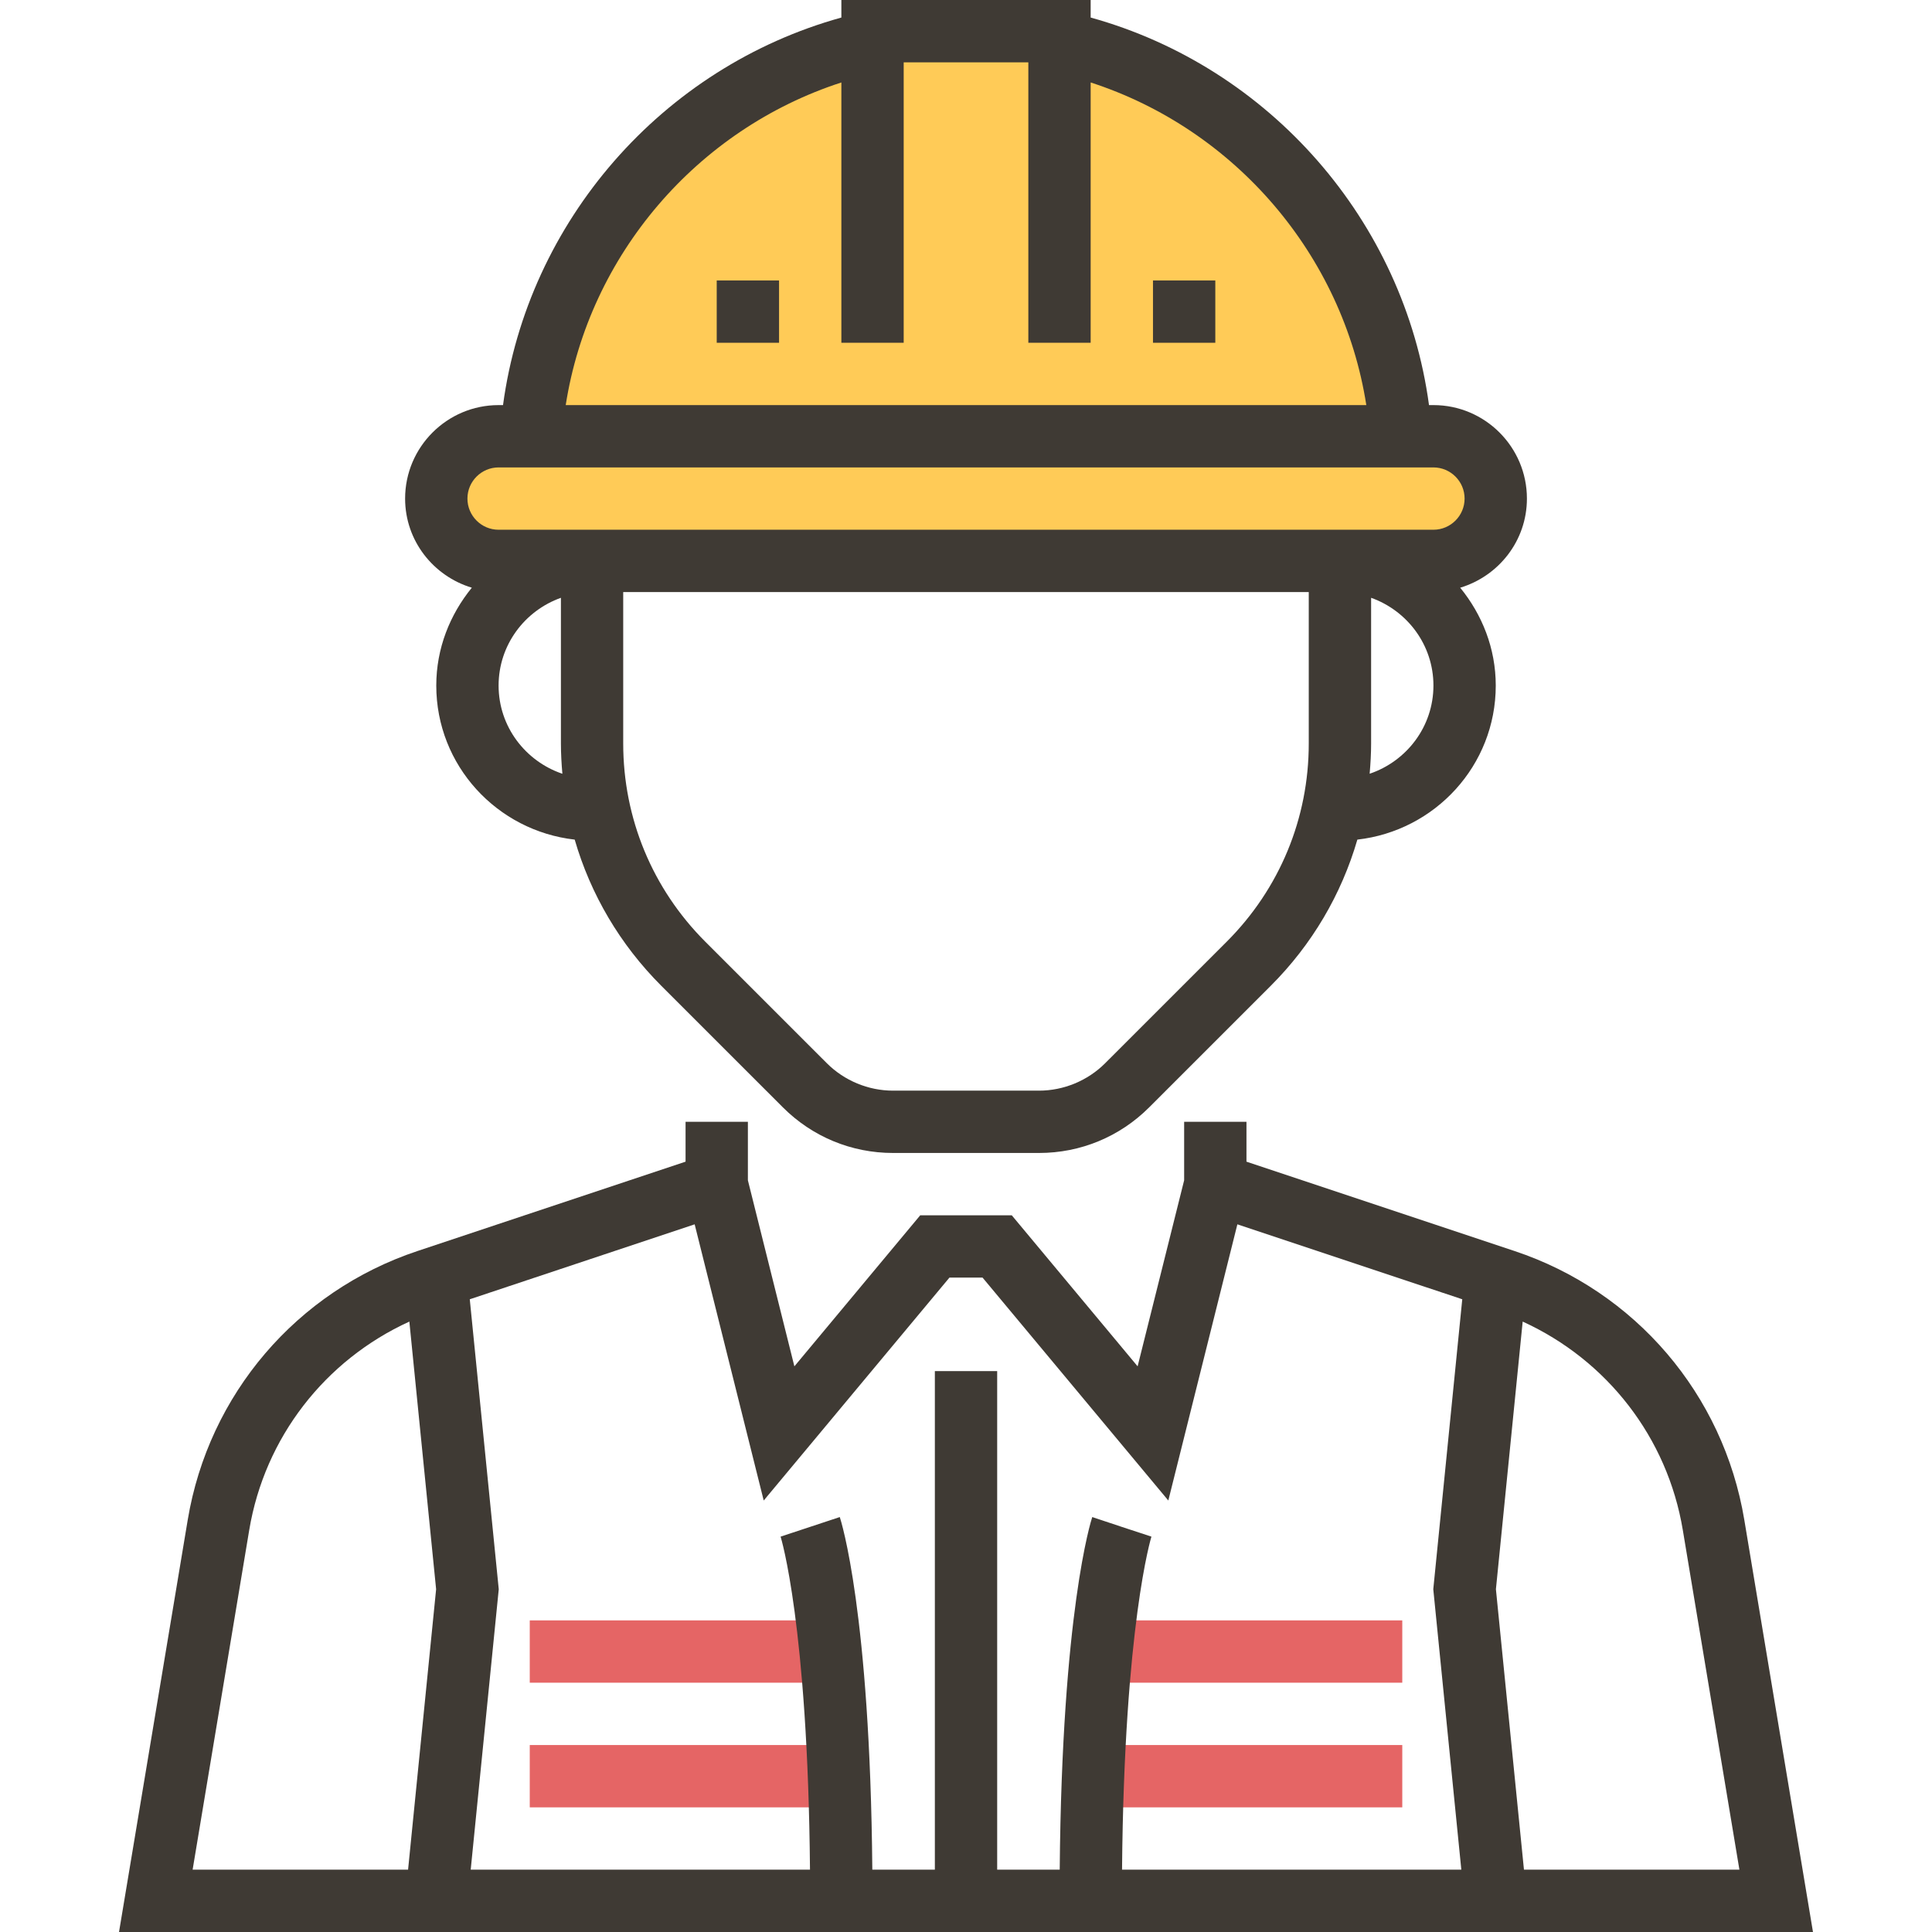 <?xml version="1.0" encoding="iso-8859-1"?>
<!-- Generator: Adobe Illustrator 19.0.0, SVG Export Plug-In . SVG Version: 6.00 Build 0)  -->
<svg version="1.1" id="Capa_1" xmlns="http://www.w3.org/2000/svg" xmlns:xlink="http://www.w3.org/1999/xlink" x="0px" y="0px"
	 viewBox="0 0 496 496" style="enable-background:new 0 0 496 496;" xml:space="preserve">
<path style="fill:#FFCB57;" d="M368.004,112h-8.28c-3.528-50.016-39.936-90.88-87.72-101.328V8h-48v2.672
	C176.22,21.12,139.812,61.984,136.284,112h-8.28c-8.84,0-16,7.16-16,16s7.16,16,16,16h240c8.84,0,16-7.16,16-16
	S376.844,112,368.004,112z"/>
<g>
	<rect x="280.004" y="448" style="fill:#E56565;" width="80" height="16"/>
	<rect x="288.004" y="416" style="fill:#E56565;" width="72" height="16"/>
	<rect x="136.004" y="448" style="fill:#E56565;" width="80" height="16"/>
	<rect x="136.004" y="416" style="fill:#E56565;" width="72" height="16"/>
</g>
<g>
	<path style="fill:#3F3A34;" d="M447.812,390.192c-5.368-32.232-27.968-58.68-58.976-69.016l-68.832-22.944V288h-16v15.016
		l-11.944,47.76L259.748,312h-23.496l-32.312,38.776l-11.936-47.76V288h-16v10.232l-68.832,22.944
		c-31,10.336-53.6,36.784-58.976,69.016L30.556,496h434.888L447.812,390.192z M178.34,314.32l17.728,70.904L243.748,328h8.504
		l47.688,57.224l17.728-70.904l57.736,19.24l-7.44,74.44l7.2,72H288.06c0.56-62.88,7.48-85.28,7.544-85.504l-7.6-2.496l-7.592-2.528
		c-0.328,0.992-7.776,24.304-8.352,90.528h-16.056V352h-16v128h-16.056c-0.576-66.224-8.024-89.536-8.352-90.528l-15.192,5.024
		c0.072,0.224,6.992,22.624,7.544,85.504h-87.104l7.2-72l-7.44-74.44L178.34,314.32z M63.98,392.824
		c3.968-23.8,19.48-43.656,41.112-53.536L111.964,408l-7.2,72H49.452L63.98,392.824z M391.244,480l-7.2-72l6.872-68.712
		c21.632,9.88,37.152,29.728,41.112,53.536L446.556,480H391.244z"/>
	<path style="fill:#3F3A34;" d="M121.132,150.88c-5.616,6.888-9.128,15.56-9.128,25.12c0,20.528,15.6,37.296,35.536,39.552
		c4.08,14.04,11.616,26.912,22.24,37.536l31.2,31.192c7.552,7.552,17.6,11.72,28.28,11.72h37.496c10.68,0,20.728-4.168,28.28-11.72
		l31.2-31.192c10.624-10.624,18.16-23.504,22.24-37.536c19.928-2.256,35.528-19.024,35.528-39.552c0-9.56-3.512-18.232-9.128-25.12
		c9.872-2.976,17.128-12.048,17.128-22.88c0-13.232-10.768-24-24-24h-1.136c-6.376-47.224-40.84-86.736-86.864-99.496V0h-64v4.504
		C169.98,17.264,135.508,56.784,129.14,104h-1.136c-13.232,0-24,10.768-24,24C104.004,138.832,111.26,147.904,121.132,150.88z
		 M128.004,176c0-10.416,6.712-19.216,16-22.528v37.392c0,2.616,0.152,5.208,0.376,7.784C134.9,195.44,128.004,186.552,128.004,176z
		 M314.916,241.776l-31.2,31.192c-4.464,4.472-10.648,7.032-16.968,7.032h-37.496c-6.32,0-12.496-2.56-16.968-7.032l-31.2-31.192
		c-13.6-13.6-21.088-31.68-21.088-50.912V152h176v38.864C336.004,210.096,328.516,228.176,314.916,241.776z M351.628,198.64
		c0.224-2.568,0.376-5.16,0.376-7.776v-37.392c9.288,3.312,16,12.112,16,22.528C368.004,186.552,361.108,195.44,351.628,198.64z
		 M216.004,21.168V88h16V16h32v72h16V21.168c37.08,12.024,64.752,44.312,70.768,82.832H145.236
		C151.252,65.48,178.924,33.192,216.004,21.168z M128.004,120h240c4.408,0,8,3.592,8,8s-3.592,8-8,8h-240c-4.408,0-8-3.592-8-8
		S123.596,120,128.004,120z"/>
	<rect x="296.004" y="72" style="fill:#3F3A34;" width="16" height="16"/>
	<rect x="184.004" y="72" style="fill:#3F3A34;" width="16" height="16"/>
</g>
<g>
</g>
<g>
</g>
<g>
</g>
<g>
</g>
<g>
</g>
<g>
</g>
<g>
</g>
<g>
</g>
<g>
</g>
<g>
</g>
<g>
</g>
<g>
</g>
<g>
</g>
<g>
</g>
<g>
</g>
</svg>
